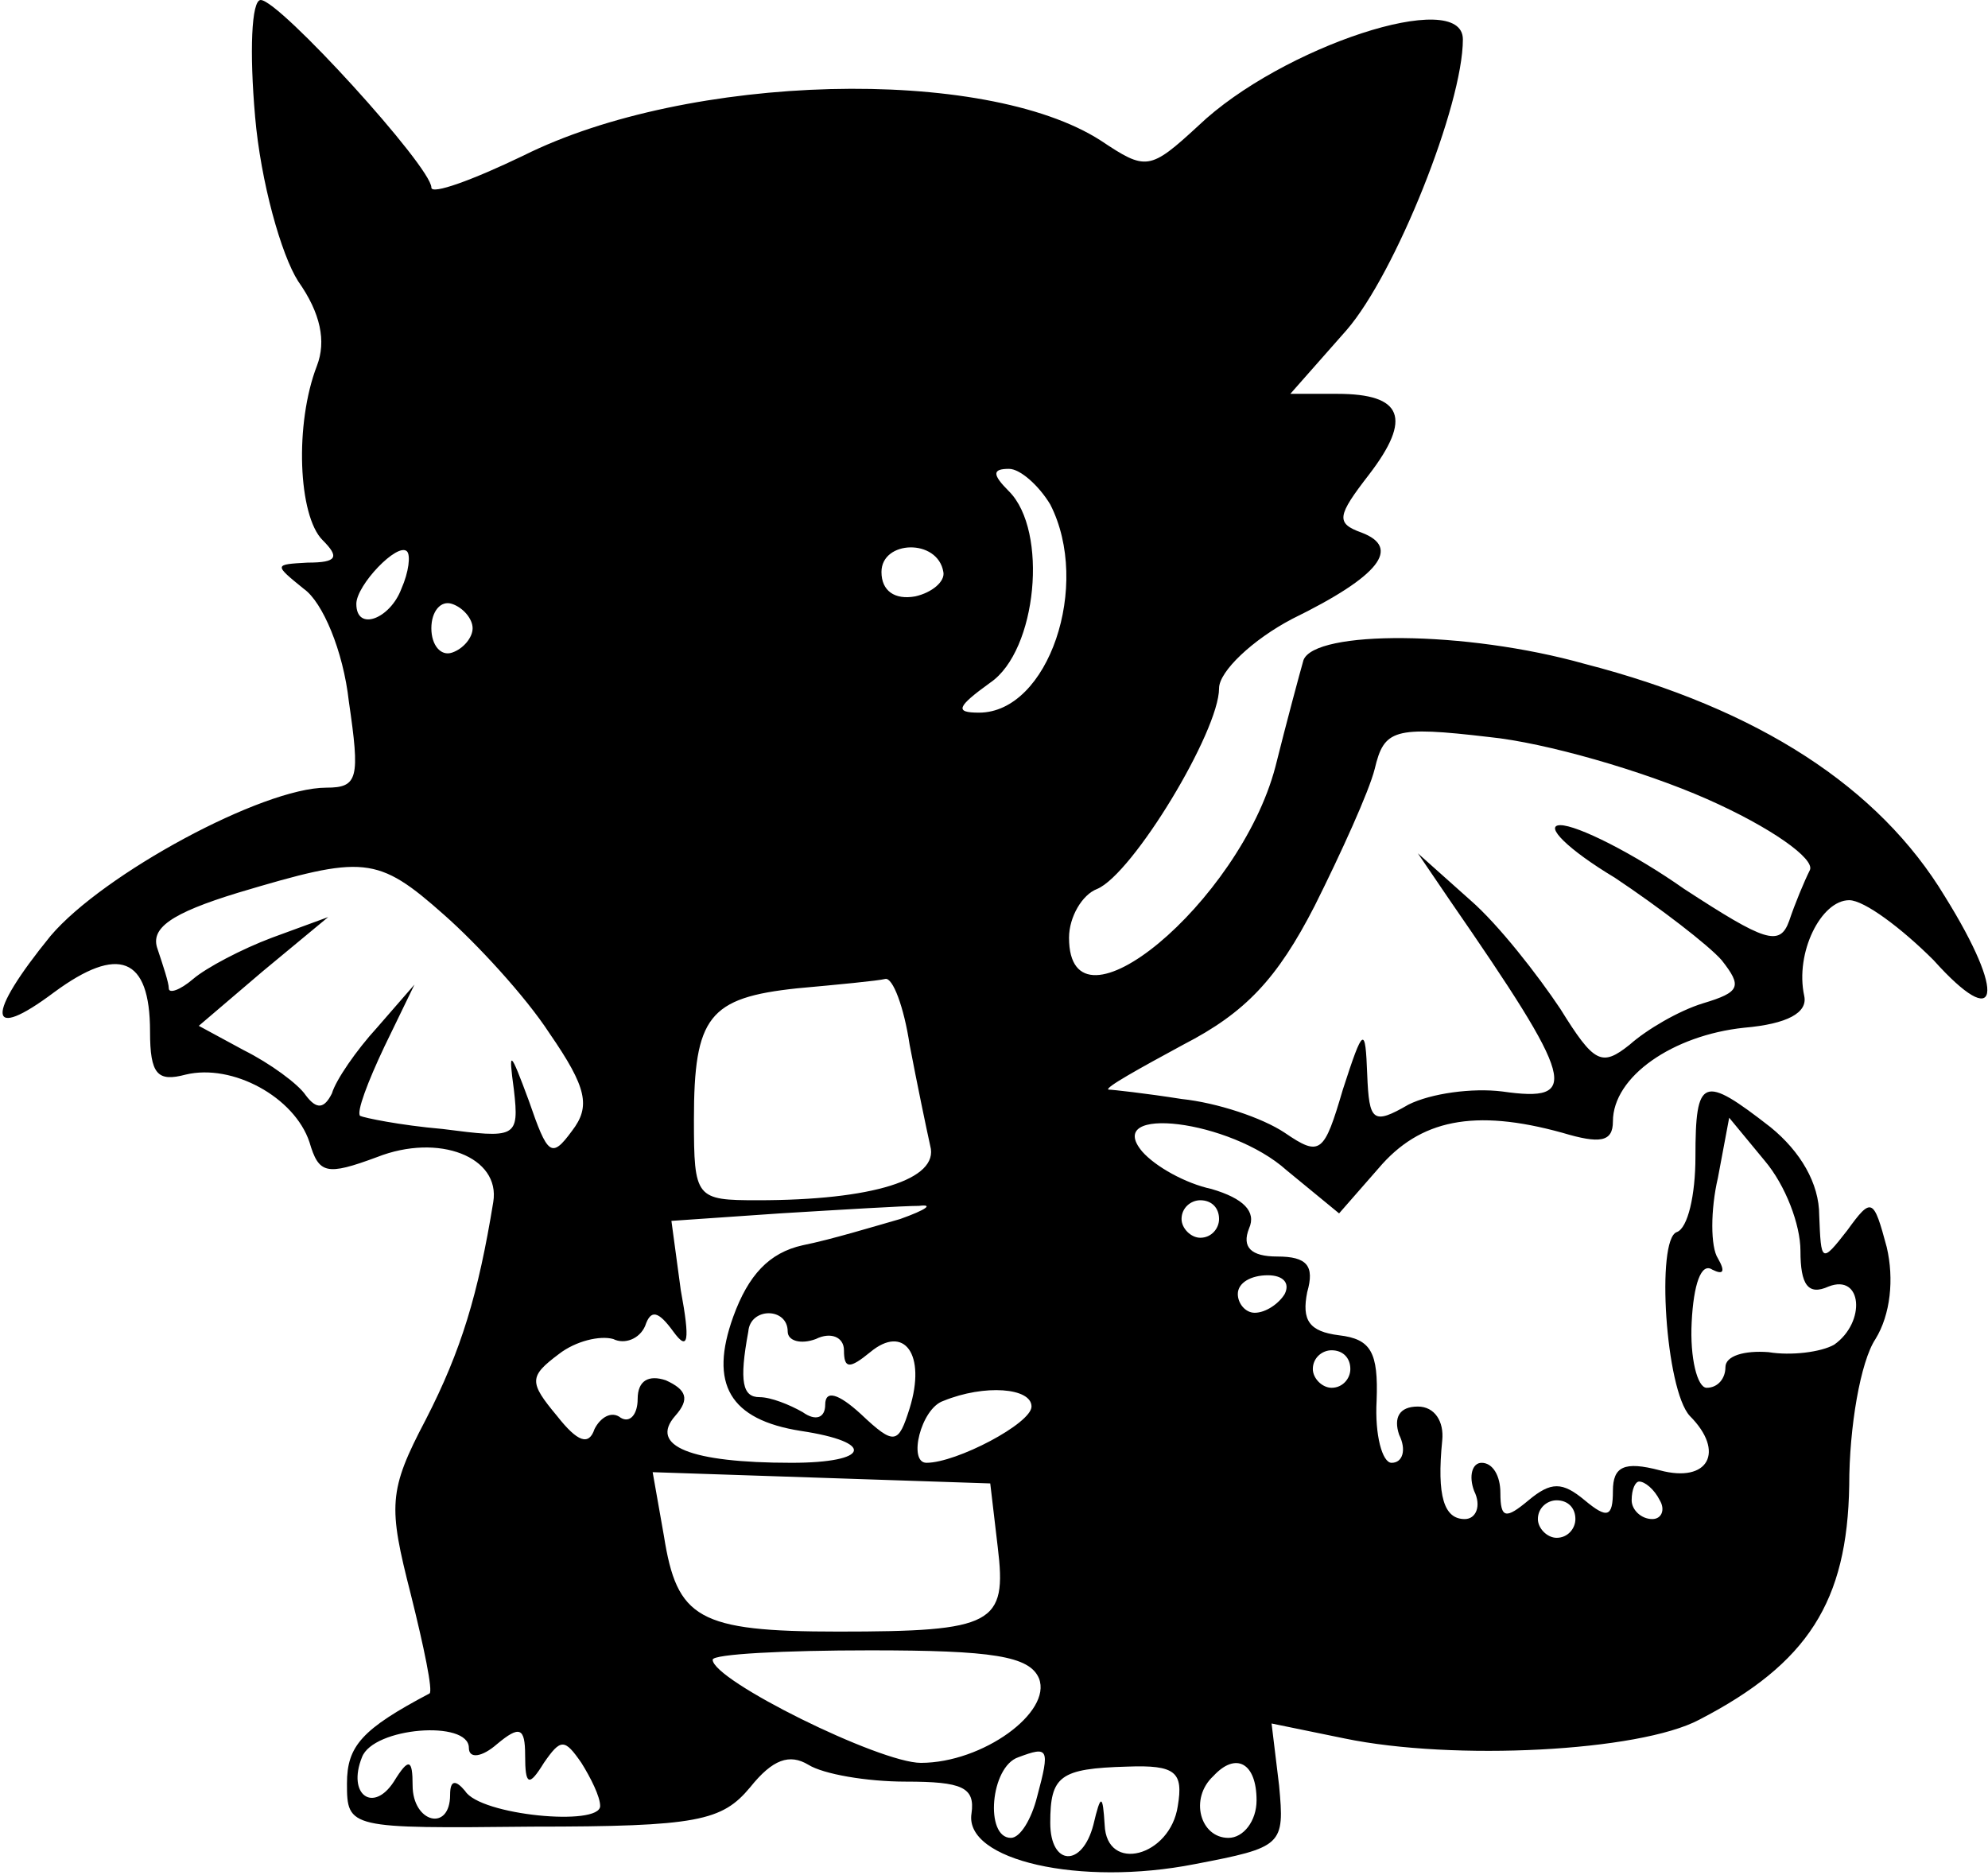 <?xml version="1.0" standalone="no"?>
<!DOCTYPE svg PUBLIC "-//W3C//DTD SVG 20010904//EN"
 "http://www.w3.org/TR/2001/REC-SVG-20010904/DTD/svg10.dtd">
<svg version="1.0" xmlns="http://www.w3.org/2000/svg"
 width="106pt" height="100pt" viewBox="0 0 106 100"
 preserveAspectRatio="xMidYMid meet">

<g transform="translate(0,100) scale(0.1,-0.1)"
fill="#000000" stroke="none">
<path d="M136 938 c3 -35 14 -74 23 -88 12 -17 15 -32 10 -45 -12 -31 -10 -80
3 -93 9 -9 8 -12 -8 -12 -18 -1 -18 -1 -2 -14 10 -7 21 -33 24 -60 6 -41 5
-46 -12 -46 -34 0 -119 -46 -147 -79 -35 -43 -34 -57 2 -30 34 25 51 19 51
-21 0 -23 4 -27 19 -23 25 6 58 -12 66 -36 5 -17 9 -18 36 -8 33 13 66 0 62
-24 -8 -49 -17 -79 -36 -116 -20 -38 -20 -46 -8 -93 7 -28 12 -52 10 -53 -36
-19 -44 -28 -44 -48 0 -24 1 -24 99 -23 88 0 101 3 116 21 12 15 21 18 31 12
8 -5 31 -9 52 -9 30 0 37 -3 35 -17 -4 -25 58 -39 119 -27 47 9 48 10 45 42
l-4 33 39 -8 c58 -12 157 -7 189 10 58 30 79 63 80 125 0 31 6 66 14 78 8 13
10 32 6 49 -7 26 -8 27 -21 9 -14 -18 -14 -17 -15 8 0 17 -10 34 -26 47 -36
28 -40 27 -40 -16 0 -20 -4 -38 -10 -40 -11 -4 -6 -84 7 -98 19 -19 10 -36
-16 -29 -19 5 -25 2 -25 -11 0 -14 -3 -15 -15 -5 -12 10 -18 10 -30 0 -12 -10
-15 -10 -15 4 0 9 -4 16 -10 16 -5 0 -7 -7 -4 -15 4 -8 1 -15 -5 -15 -11 0
-15 12 -12 42 1 10 -4 18 -13 18 -10 0 -13 -6 -10 -15 4 -8 2 -15 -4 -15 -5 0
-9 15 -8 33 1 26 -3 33 -20 35 -16 2 -20 8 -17 23 4 14 0 19 -16 19 -14 0 -19
5 -15 15 4 9 -3 16 -20 21 -14 3 -30 12 -37 20 -21 25 47 17 77 -10 l28 -23
21 24 c22 26 51 32 98 19 20 -6 27 -5 27 6 0 24 32 46 70 50 23 2 34 8 32 17
-5 23 9 51 24 51 8 0 28 -15 45 -32 35 -39 39 -19 6 34 -35 58 -99 100 -192
124 -64 18 -144 18 -150 2 -2 -7 -9 -33 -15 -57 -19 -72 -110 -148 -110 -91 0
11 7 23 15 26 19 8 65 84 65 107 0 9 18 26 39 37 47 23 58 38 37 46 -14 5 -13
9 4 31 23 30 18 43 -17 43 l-25 0 30 34 c26 30 62 120 62 155 0 28 -97 -4
-141 -46 -26 -24 -28 -24 -52 -8 -62 40 -220 36 -308 -8 -27 -13 -49 -21 -49
-17 0 11 -81 100 -91 100 -5 0 -6 -28 -3 -62z m424 -207 c22 -43 -1 -111 -38
-111 -13 0 -12 3 6 16 25 17 31 81 10 102 -9 9 -9 12 0 12 6 0 16 -9 22 -19z
m-346 -45 c-6 -16 -24 -23 -24 -8 0 10 22 33 27 28 2 -2 1 -11 -3 -20z m289 9
c1 -5 -6 -11 -15 -13 -11 -2 -18 3 -18 13 0 17 30 18 33 0z m-251 -30 c0 -5
-5 -11 -11 -13 -6 -2 -11 4 -11 13 0 9 5 15 11 13 6 -2 11 -8 11 -13z m658
-91 c34 -15 58 -32 55 -38 -3 -6 -8 -18 -11 -27 -5 -14 -13 -11 -56 17 -27 19
-57 34 -66 34 -9 0 4 -13 29 -28 24 -16 50 -36 57 -44 11 -14 10 -17 -10 -23
-13 -4 -30 -14 -39 -22 -15 -12 -19 -10 -37 19 -12 18 -33 45 -48 58 l-28 25
17 -25 c67 -97 70 -108 28 -102 -16 2 -38 -1 -50 -7 -19 -11 -21 -9 -22 16 -1
26 -2 26 -13 -8 -10 -34 -12 -36 -31 -23 -12 8 -36 16 -55 18 -19 3 -37 5 -39
5 -2 1 16 11 40 24 33 17 50 35 70 74 14 28 29 61 32 73 5 21 10 23 61 17 30
-3 82 -18 116 -33z m-673 -62 c17 -15 43 -43 56 -63 20 -29 22 -39 12 -52 -11
-15 -13 -13 -23 16 -10 27 -11 28 -8 6 3 -26 1 -26 -38 -21 -23 2 -42 6 -44 7
-2 2 4 18 13 37 l16 33 -20 -23 c-11 -12 -22 -28 -24 -35 -4 -8 -8 -9 -14 -1
-4 6 -19 17 -33 24 l-24 13 34 29 35 29 -30 -11 c-16 -6 -35 -16 -42 -22 -7
-6 -13 -8 -13 -5 0 3 -3 12 -6 21 -4 11 7 19 43 30 67 20 74 20 110 -12z m248
-69 c4 -21 9 -45 11 -54 5 -18 -31 -29 -92 -29 -33 0 -34 1 -34 43 0 55 8 65
55 70 22 2 43 4 47 5 4 1 10 -15 13 -35z m475 -110 c0 -18 4 -24 15 -19 18 7
20 -19 3 -31 -7 -4 -23 -6 -35 -4 -13 1 -23 -2 -23 -8 0 -6 -4 -11 -10 -11 -5
0 -9 16 -8 35 1 20 5 32 11 28 6 -3 7 -1 3 6 -4 6 -4 26 0 43 l6 32 19 -23
c11 -13 19 -34 19 -48z m-480 17 c-14 -4 -37 -11 -52 -14 -18 -4 -29 -16 -37
-38 -13 -36 -2 -55 36 -61 40 -6 37 -17 -5 -17 -54 0 -76 9 -62 25 8 9 6 14
-5 19 -9 3 -15 0 -15 -10 0 -8 -4 -13 -9 -10 -5 4 -11 0 -14 -6 -3 -9 -9 -7
-20 7 -15 18 -15 21 1 33 9 7 22 10 29 8 6 -3 14 0 17 7 3 9 7 8 15 -3 8 -11
9 -5 4 22 l-5 37 58 4 c33 2 66 4 74 4 8 1 4 -2 -10 -7z m170 0 c0 -5 -4 -10
-10 -10 -5 0 -10 5 -10 10 0 6 5 10 10 10 6 0 10 -4 10 -10z m35 -40 c-3 -5
-10 -10 -16 -10 -5 0 -9 5 -9 10 0 6 7 10 16 10 8 0 12 -4 9 -10z m-265 -20
c0 -5 7 -7 15 -4 8 4 15 1 15 -6 0 -10 3 -10 14 -1 18 15 30 -1 21 -30 -6 -19
-8 -20 -26 -3 -12 11 -19 13 -19 5 0 -7 -5 -9 -12 -4 -7 4 -17 8 -23 8 -9 0
-11 8 -6 35 1 13 21 13 21 0z m300 -20 c0 -5 -4 -10 -10 -10 -5 0 -10 5 -10
10 0 6 5 10 10 10 6 0 10 -4 10 -10z m-170 -20 c0 -9 -40 -30 -56 -30 -10 0
-3 29 9 33 22 9 47 7 47 -3z m-18 -75 c5 -41 -2 -45 -85 -45 -75 0 -86 7 -93
51 l-6 34 90 -3 90 -3 4 -34z m353 25 c3 -5 1 -10 -4 -10 -6 0 -11 5 -11 10 0
6 2 10 4 10 3 0 8 -4 11 -10z m-45 -10 c0 -5 -4 -10 -10 -10 -5 0 -10 5 -10
10 0 6 5 10 10 10 6 0 10 -4 10 -10z m-286 -85 c7 -18 -30 -45 -63 -45 -22 0
-111 44 -111 55 0 3 38 5 84 5 65 0 85 -3 90 -15z m-304 -37 c0 -6 7 -5 15 2
12 10 15 9 15 -6 0 -16 2 -17 10 -4 9 13 11 13 20 0 5 -8 10 -18 10 -23 0 -11
-64 -5 -72 8 -5 6 -8 6 -8 -2 0 -20 -20 -15 -20 5 0 14 -2 15 -10 2 -11 -17
-25 -7 -17 13 6 16 57 20 57 5z m303 -26 c-3 -12 -9 -22 -14 -22 -14 0 -11 38
4 43 16 6 17 5 10 -21z m75 -5 c-4 -27 -38 -36 -39 -10 -1 16 -2 17 -6 0 -6
-23 -23 -22 -23 1 0 25 5 29 41 30 26 1 30 -3 27 -21z m42 3 c0 -11 -7 -20
-15 -20 -15 0 -21 21 -8 33 12 13 23 7 23 -13z"/>
</g>
</svg>
